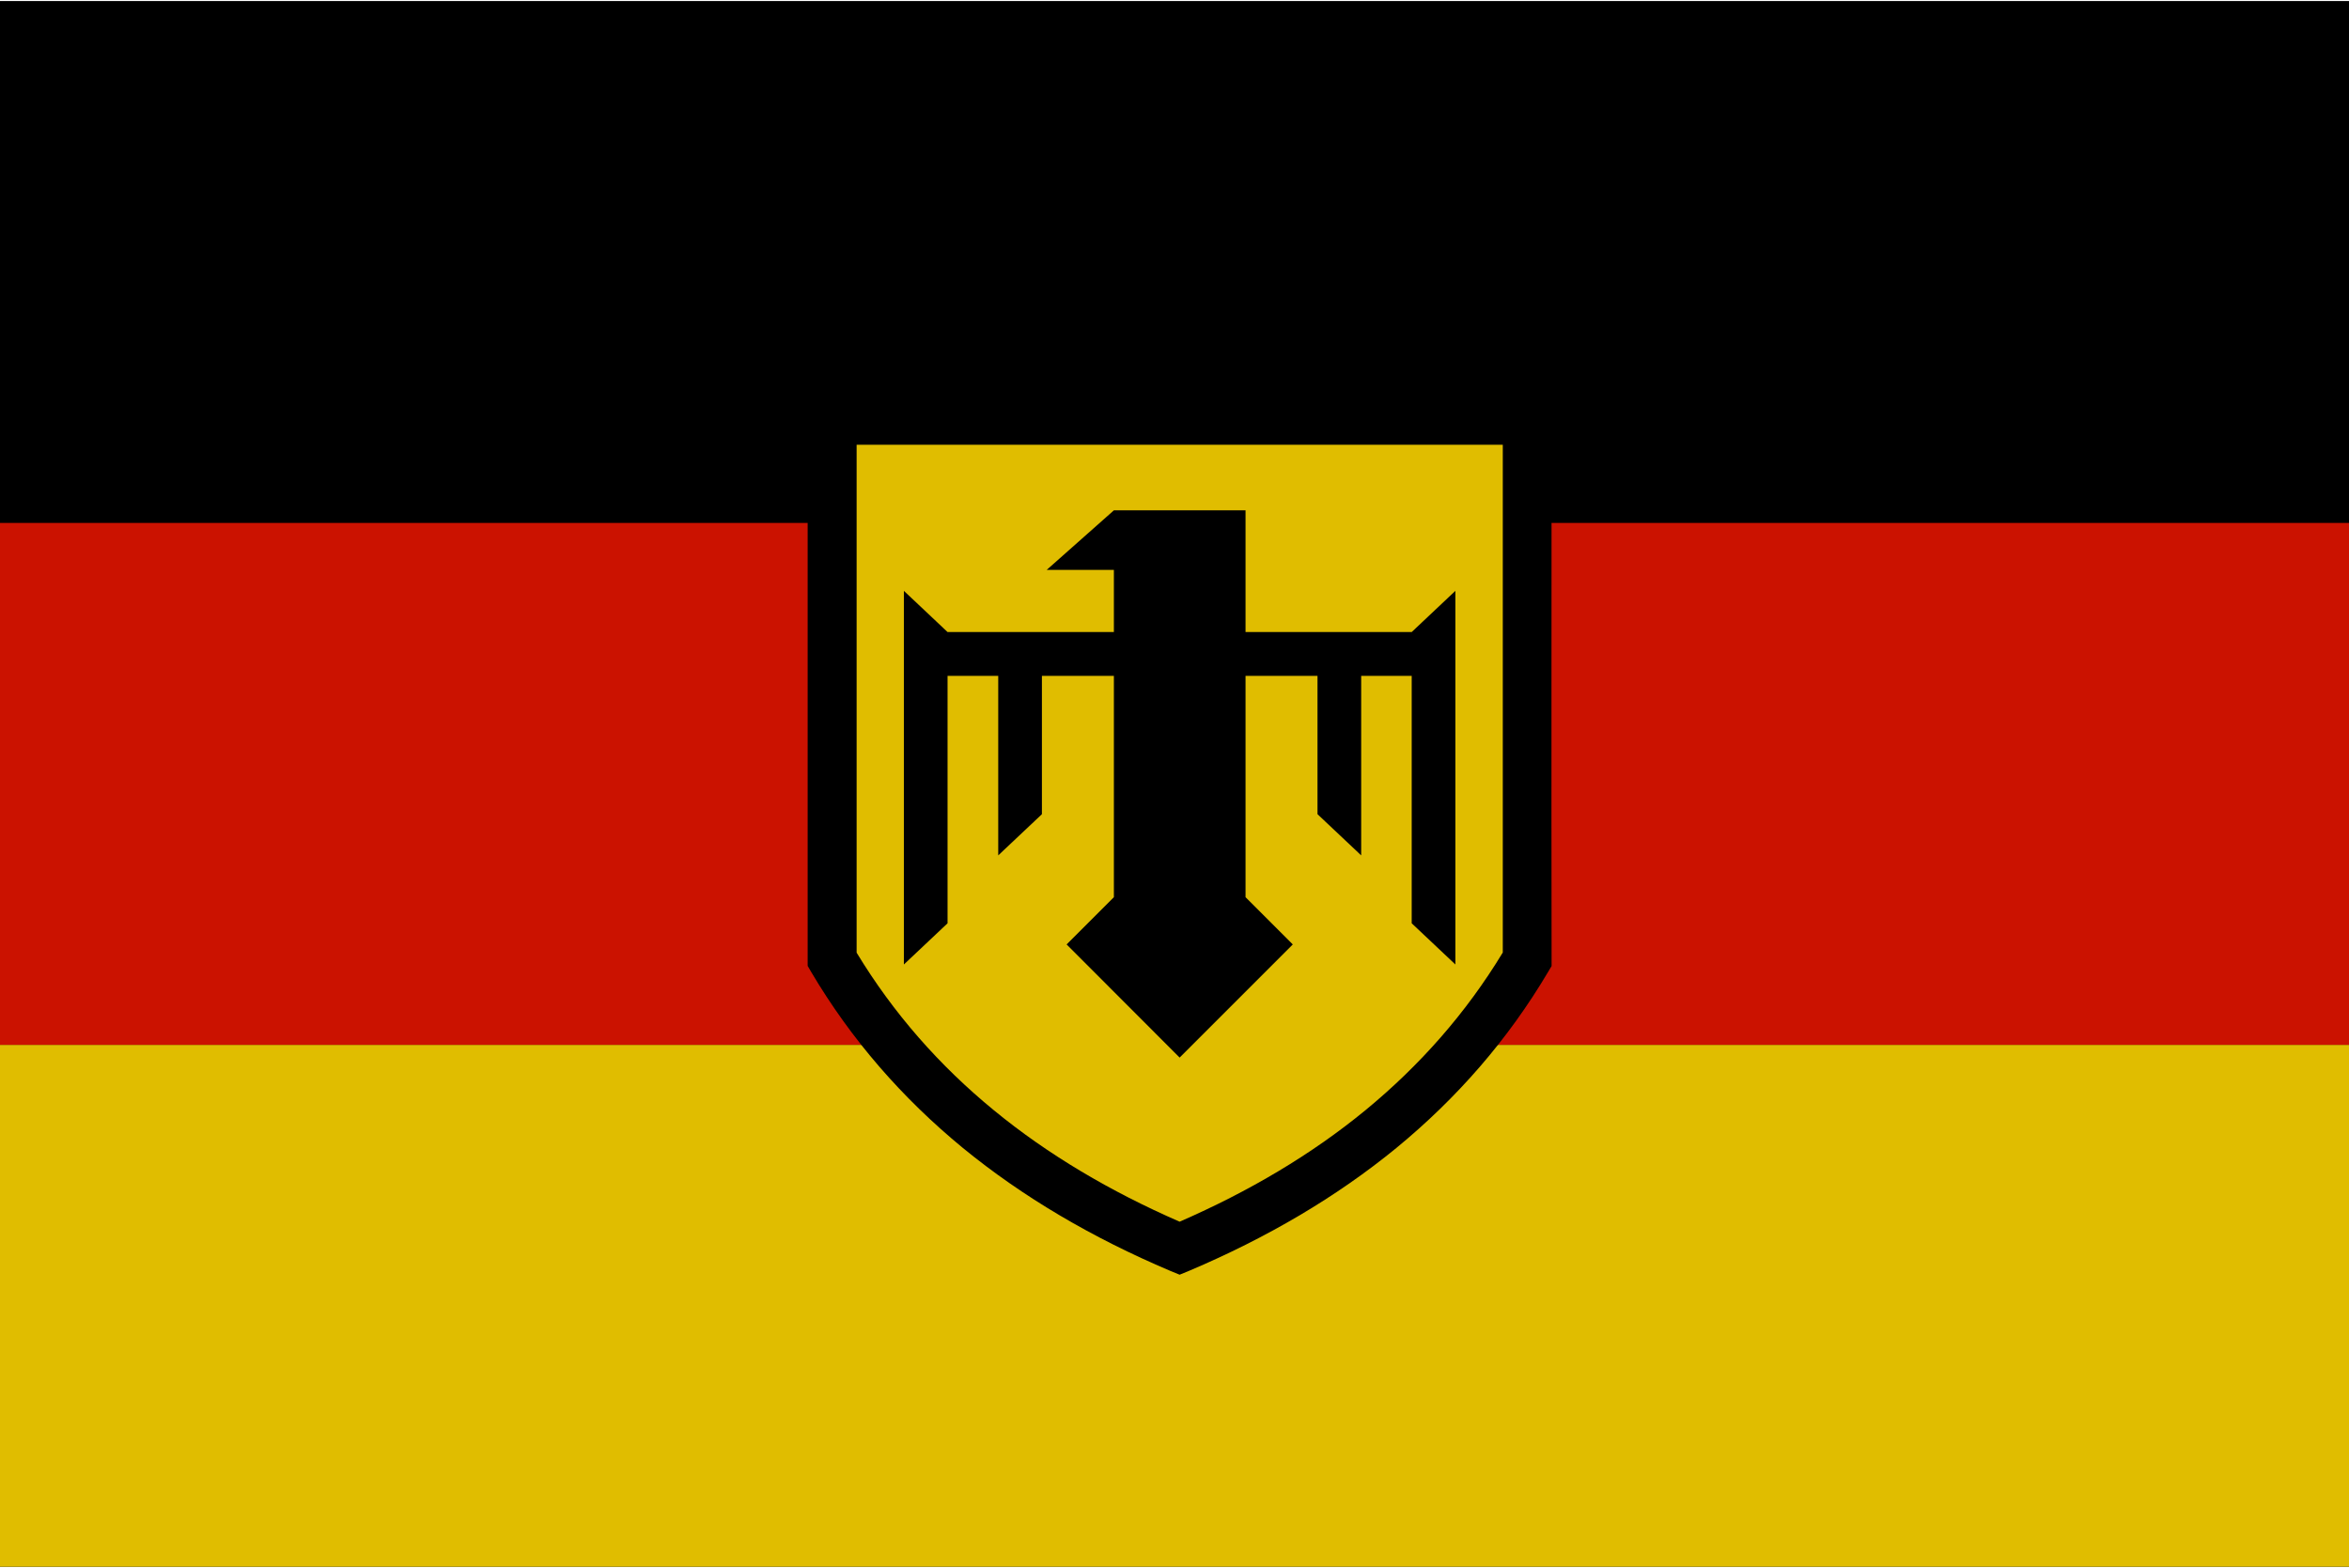 <?xml version="1.0" encoding="UTF-8"?>
<!DOCTYPE svg PUBLIC "-//W3C//DTD SVG 1.1//EN" "http://www.w3.org/Graphics/SVG/1.1/DTD/svg11.dtd">
<svg xmlns="http://www.w3.org/2000/svg" xml:space="preserve" width="400px" height="267px" version="1.1" style="shape-rendering:geometricPrecision; text-rendering:geometricPrecision; image-rendering:optimizeQuality; fill-rule:evenodd; clip-rule:evenodd"
viewBox="0 0 151.12 100.74"
 xmlns:xlink="http://www.w3.org/1999/xlink">
 <defs>
  <style type="text/css">
   <![CDATA[
    .fil0 {fill:#000000}
    .fil2 {fill:#CB1200}
    .fil1 {fill:#E0BD00}
    .fil3 {fill:#000000;fill-rule:nonzero}
   ]]>
  </style>
 </defs>
  <rect class="fil0" width="151.12" height="100.74"/>
  <rect class="fil1" y="67.16" width="151.12" height="33.58"/>
  <rect class="fil2" y="33.58" width="151.12" height="33.58"/>
  <path class="fil1" d="M53.53 26.98l44.72 0 0 34.68c-5,8.45 -12.64,14.47 -22.36,18.59 -9.72,-4.12 -17.36,-10.14 -22.36,-18.59l0 -34.68z"/>
  <path class="fil3" d="M53.53 25.4l46.29 0c0,12.23 -0.02,24.46 0,36.69l-0.22 0.37c-2.59,4.38 -5.87,8.13 -9.76,11.33 -3.87,3.17 -8.34,5.79 -13.34,7.91l-0.61 0.25 -0.61 -0.25c-5,-2.12 -9.47,-4.74 -13.34,-7.91 -3.89,-3.2 -7.17,-6.95 -9.76,-11.33l-0.22 -0.38 0 -36.68 1.57 0zm43.15 3.15l-41.57 0 0 32.68c2.37,3.91 5.33,7.27 8.83,10.14 3.47,2.85 7.48,5.22 11.95,7.17 4.47,-1.95 8.48,-4.32 11.95,-7.17 3.5,-2.88 6.47,-6.24 8.84,-10.15l0 -32.67z"/>
  <polygon class="fil0" points="68.62,60.7 71.66,57.66 71.66,43.42 67.03,43.42 67.03,52.32 64.22,54.97 64.22,52.32 64.22,43.42 60.96,43.42 60.96,59.34 58.15,61.99 58.15,59.34 58.15,43.42 58.15,40.6 58.15,37.95 60.96,40.6 71.66,40.6 71.66,36.6 67.34,36.6 71.66,32.77 80.13,32.77 80.13,40.6 90.82,40.6 93.63,37.95 93.63,40.6 93.63,43.42 93.63,59.34 93.63,61.99 90.82,59.34 90.82,43.42 87.57,43.42 87.57,52.32 87.57,54.97 84.76,52.32 84.76,43.42 80.13,43.42 80.13,57.66 83.17,60.7 75.89,67.98 "/>
</svg>

